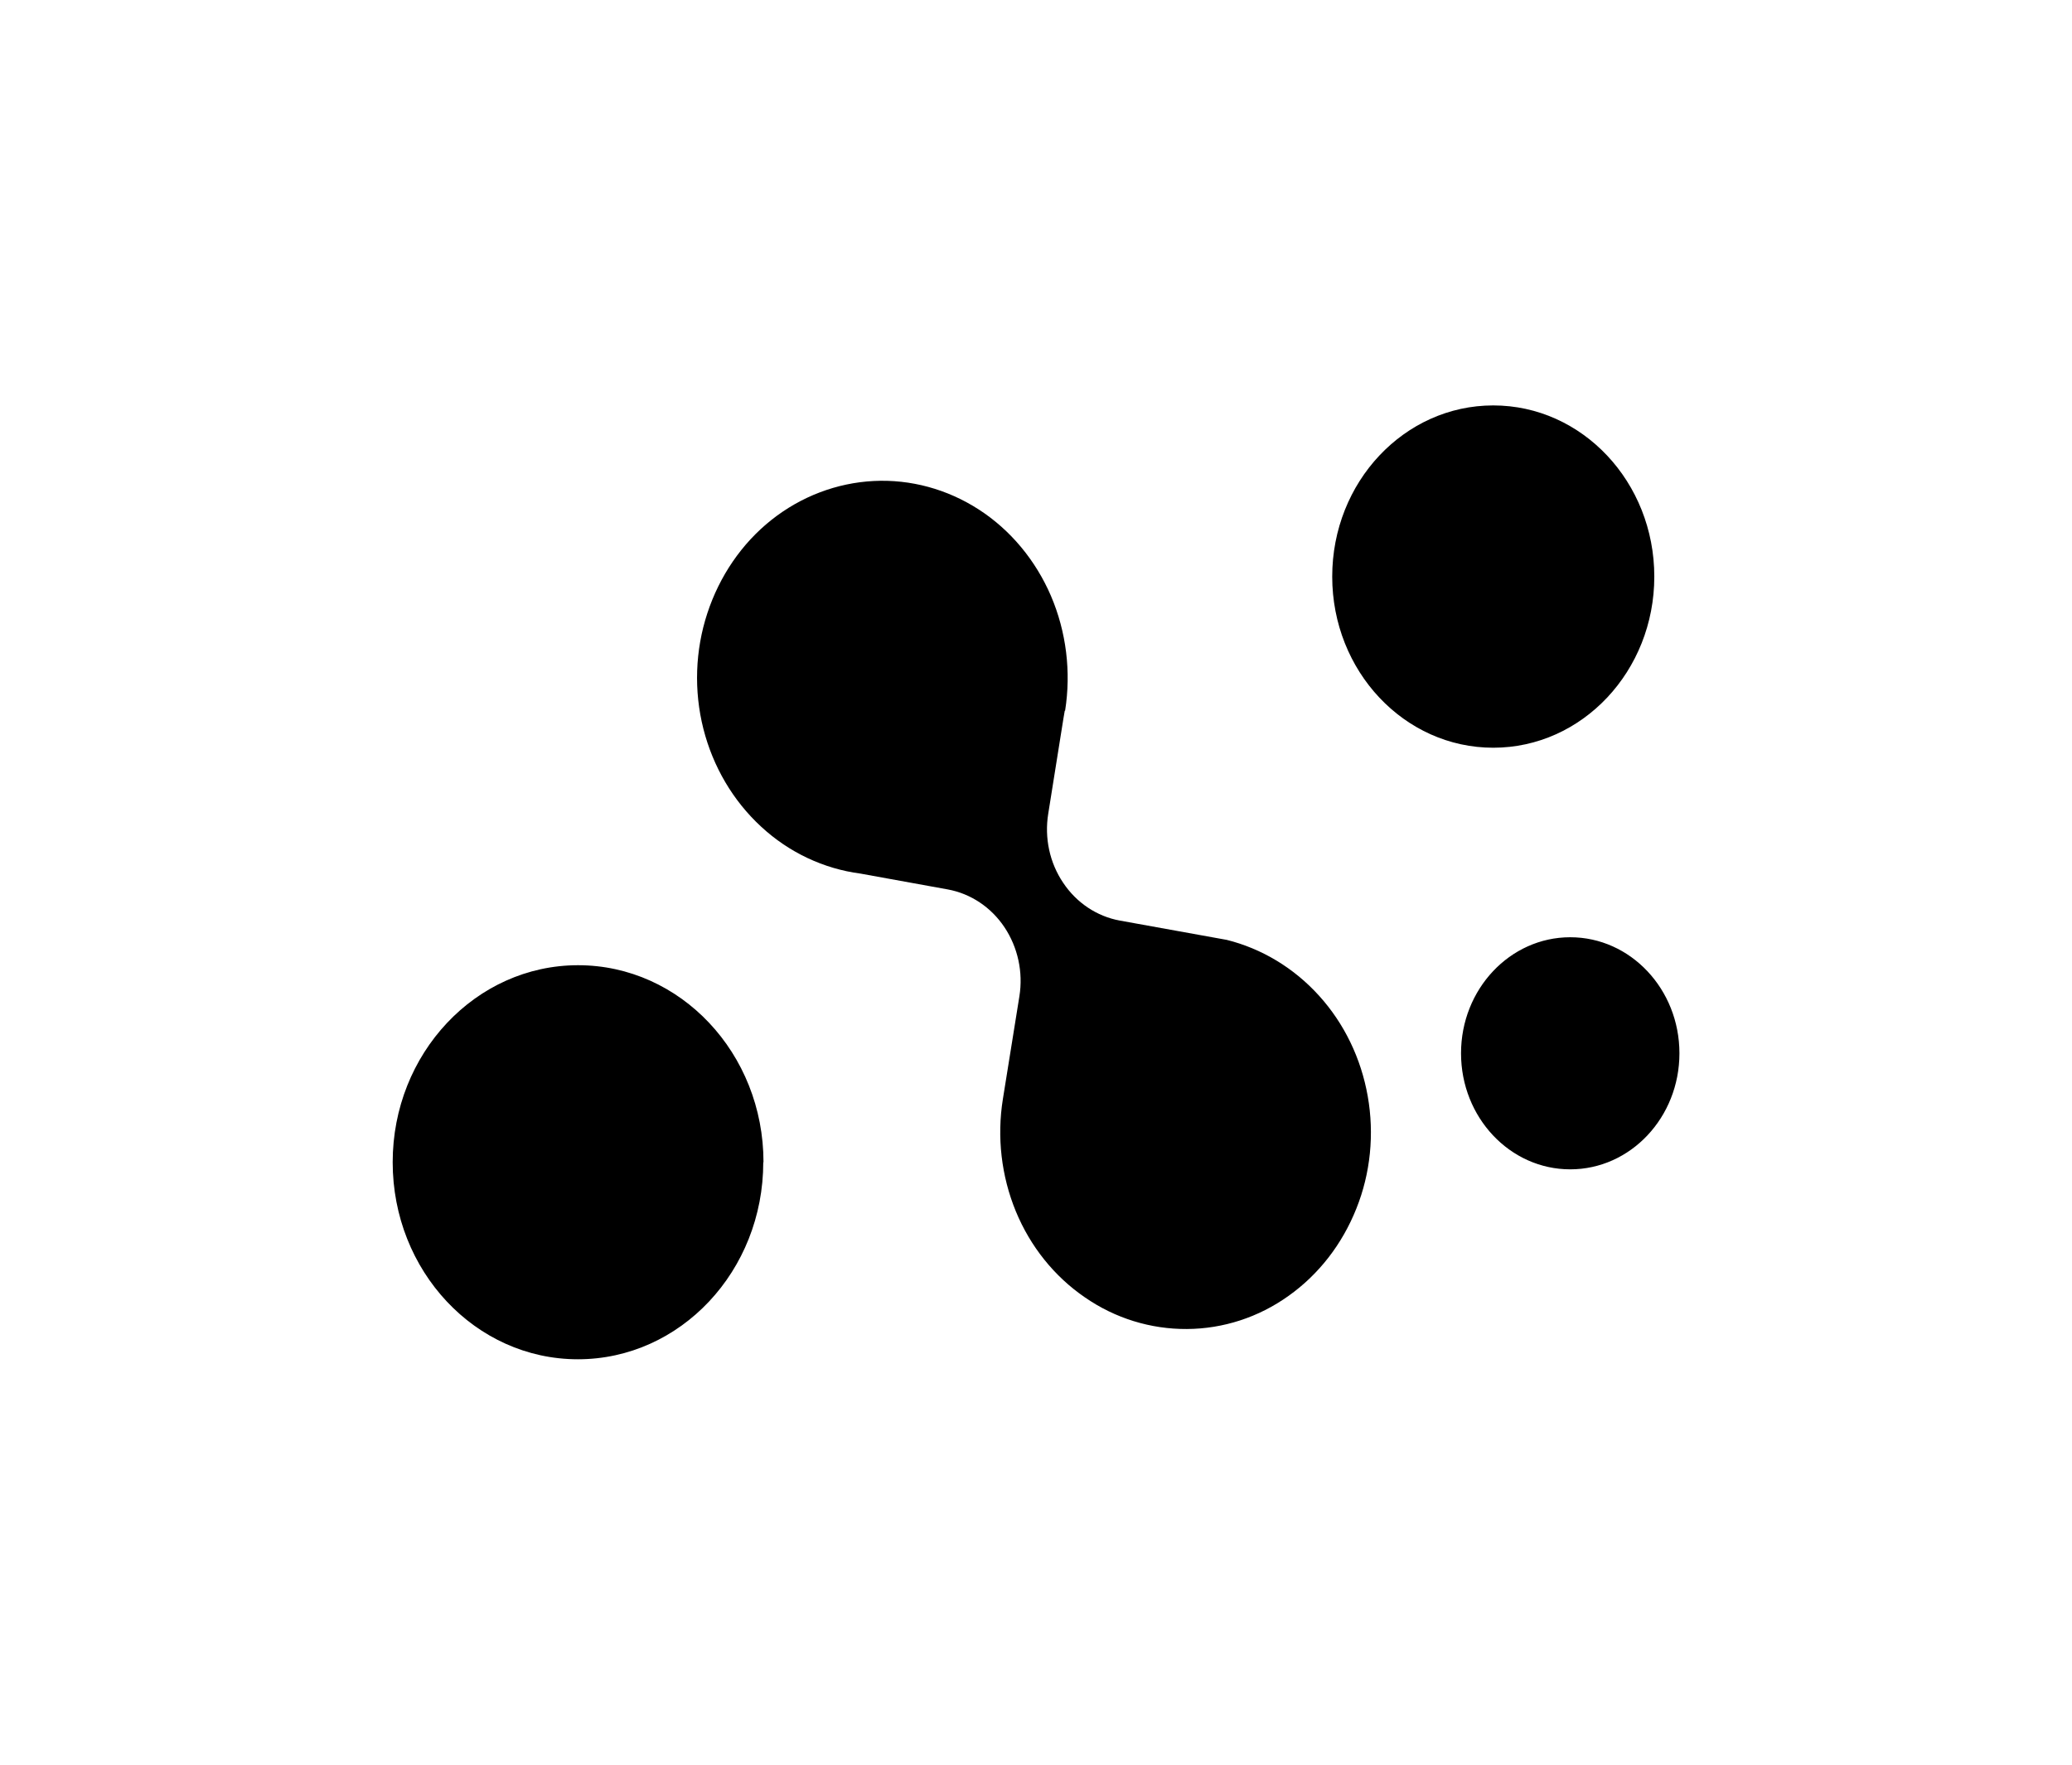 <svg width="54" height="46" viewBox="0 0 54 46" fill="none" xmlns="http://www.w3.org/2000/svg">
<path fill-rule="evenodd" clip-rule="evenodd" d="M43.114 15.03C43.114 17.494 41.235 19.491 38.917 19.491C36.598 19.491 34.72 17.494 34.72 15.03C34.72 12.565 36.598 10.568 38.917 10.568C41.235 10.568 43.114 12.565 43.114 15.03ZM27.749 18.528C27.739 18.599 27.723 18.67 27.713 18.74L27.319 21.21C27.217 21.841 27.355 22.489 27.708 23.011C28.056 23.534 28.588 23.887 29.182 23.996L31.956 24.497H31.961C32.882 24.725 33.722 25.231 34.377 25.955C35.032 26.678 35.472 27.587 35.646 28.577C35.82 29.562 35.718 30.585 35.349 31.504C34.981 32.429 34.372 33.218 33.584 33.778C32.8 34.339 31.879 34.638 30.932 34.643C29.991 34.649 29.064 34.366 28.271 33.816C27.478 33.272 26.853 32.494 26.474 31.575C26.096 30.655 25.978 29.638 26.137 28.648L26.567 25.971C26.669 25.34 26.526 24.692 26.178 24.17C25.83 23.648 25.297 23.294 24.703 23.185L22.426 22.772C21.469 22.647 20.563 22.222 19.836 21.548C19.104 20.873 18.582 19.986 18.331 18.996C18.081 18.006 18.116 16.956 18.434 15.987C18.751 15.019 19.329 14.17 20.102 13.555C20.875 12.941 21.807 12.587 22.769 12.538C23.731 12.489 24.688 12.75 25.512 13.283C26.336 13.816 26.991 14.605 27.391 15.536C27.79 16.471 27.918 17.511 27.759 18.523M43.769 27.456C43.769 29.127 42.494 30.481 40.923 30.481C39.352 30.481 38.077 29.127 38.077 27.456C38.077 25.786 39.352 24.431 40.923 24.431C42.494 24.431 43.769 25.786 43.769 27.456ZM19.892 30.296C19.892 33.131 17.733 35.432 15.061 35.432C12.389 35.432 10.234 33.131 10.234 30.296C10.234 27.462 12.399 25.16 15.066 25.16C17.733 25.16 19.898 27.456 19.898 30.296" fill="black"/>
</svg>

